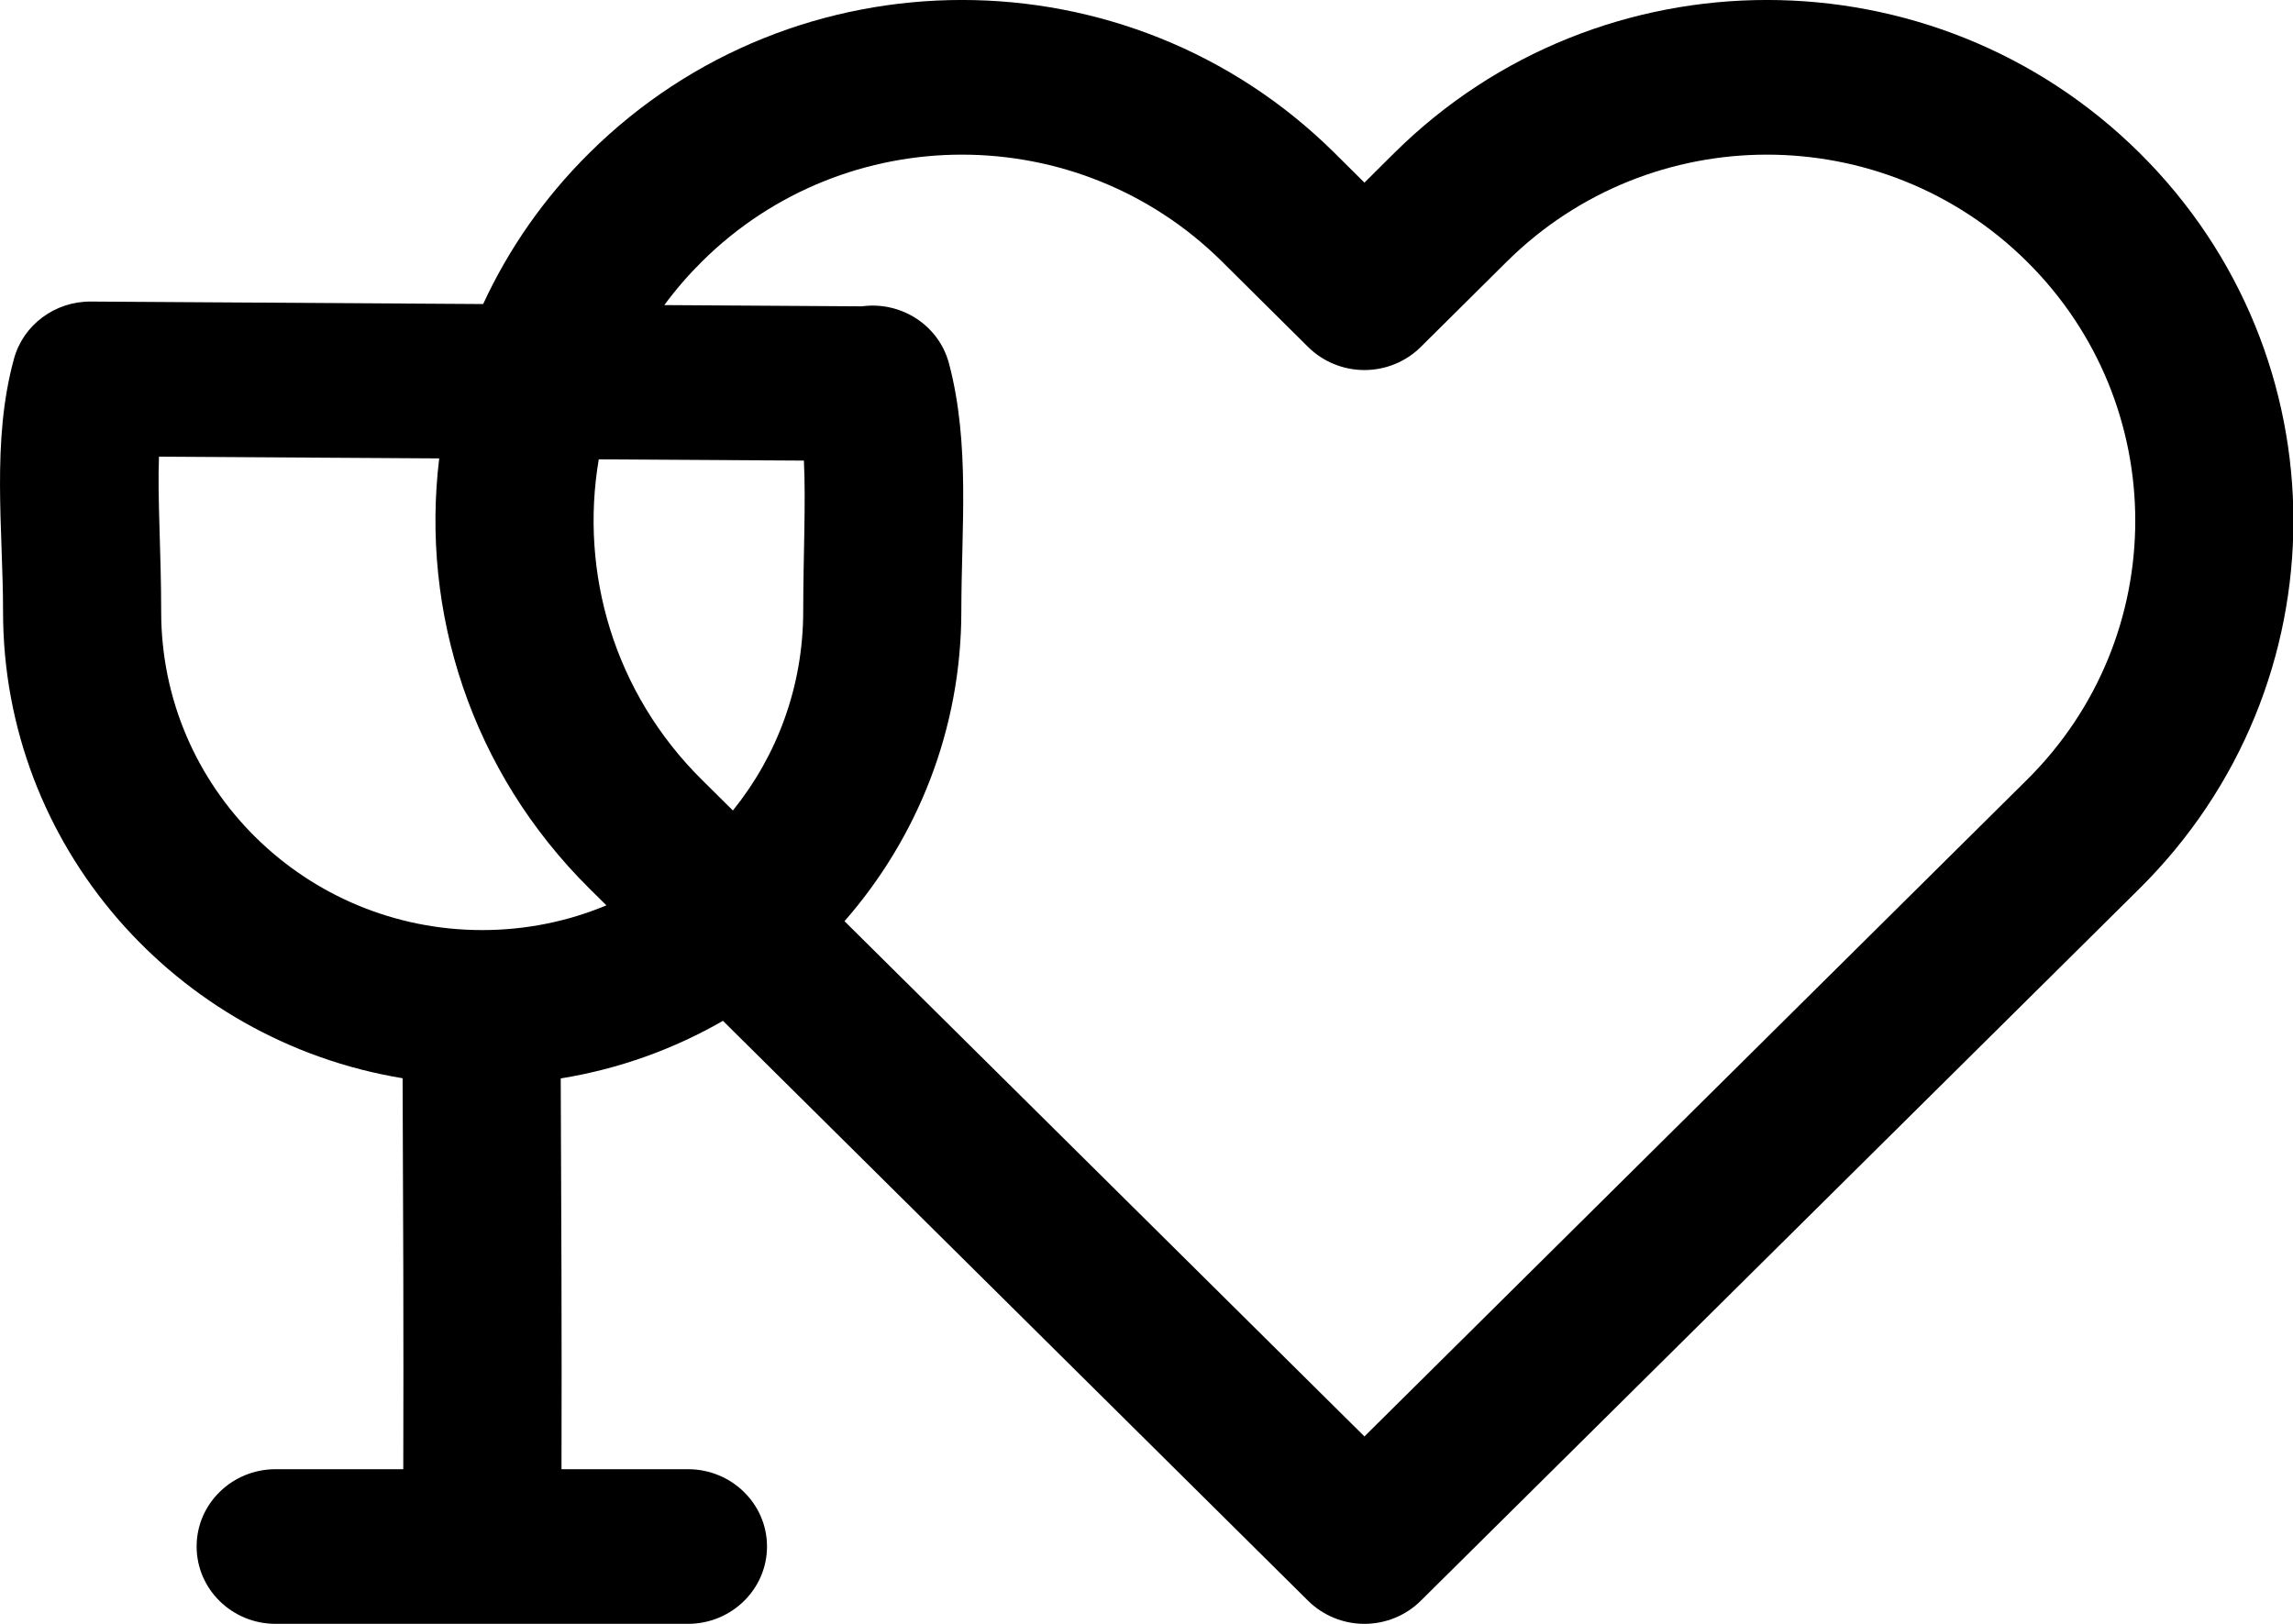 <svg width="24" height="17" viewBox="0 0 24 17" fill="none" xmlns="http://www.w3.org/2000/svg">
<path fill-rule="evenodd" clip-rule="evenodd" d="M6.169 1.601C8.322 -0.534 11.814 -0.534 13.968 1.601L14.281 1.912L14.594 1.601C16.748 -0.534 20.24 -0.534 22.394 1.601C24.541 3.73 24.541 7.173 22.394 9.302L14.87 16.759C14.715 16.913 14.502 17 14.281 17C14.06 17 13.848 16.913 13.692 16.759L7.567 10.687C7.053 10.983 6.48 11.191 5.869 11.29C5.875 12.654 5.881 14.017 5.877 15.381H7.2C7.657 15.381 8.028 15.743 8.028 16.19C8.028 16.637 7.657 17 7.2 17H5.057C5.045 17 5.033 17 5.021 17H2.885C2.428 17 2.058 16.637 2.058 16.19C2.058 15.743 2.428 15.381 2.885 15.381H4.221C4.225 14.017 4.22 12.652 4.214 11.288C1.833 10.896 0.032 8.851 0.032 6.405C0.032 5.538 -0.091 4.622 0.146 3.757C0.243 3.401 0.574 3.155 0.95 3.157L5.057 3.183C5.322 2.61 5.692 2.073 6.169 1.601ZM4.597 4.799L1.664 4.781C1.647 5.209 1.687 5.774 1.687 6.405C1.687 8.253 3.198 9.737 5.047 9.737C5.507 9.737 5.947 9.645 6.347 9.478L6.169 9.302C4.927 8.07 4.403 6.4 4.597 4.799ZM7.671 8.485L7.347 8.164C6.425 7.251 6.066 5.992 6.267 4.809L8.414 4.822C8.436 5.256 8.407 5.835 8.407 6.396C8.407 7.19 8.131 7.915 7.671 8.485ZM8.839 9.644L14.281 15.038L21.215 8.164C22.727 6.666 22.727 4.237 21.215 2.738C19.71 1.246 17.278 1.246 15.772 2.738L14.87 3.633C14.715 3.787 14.502 3.874 14.281 3.874C14.06 3.874 13.848 3.787 13.692 3.633L12.79 2.738C11.284 1.246 8.852 1.246 7.347 2.738C7.202 2.882 7.07 3.035 6.953 3.194L9.018 3.207C9.021 3.207 9.024 3.206 9.028 3.206C9.441 3.154 9.829 3.411 9.933 3.806C10.156 4.648 10.062 5.536 10.062 6.396C10.062 7.636 9.602 8.772 8.839 9.644Z" fill="black"/>
</svg>
